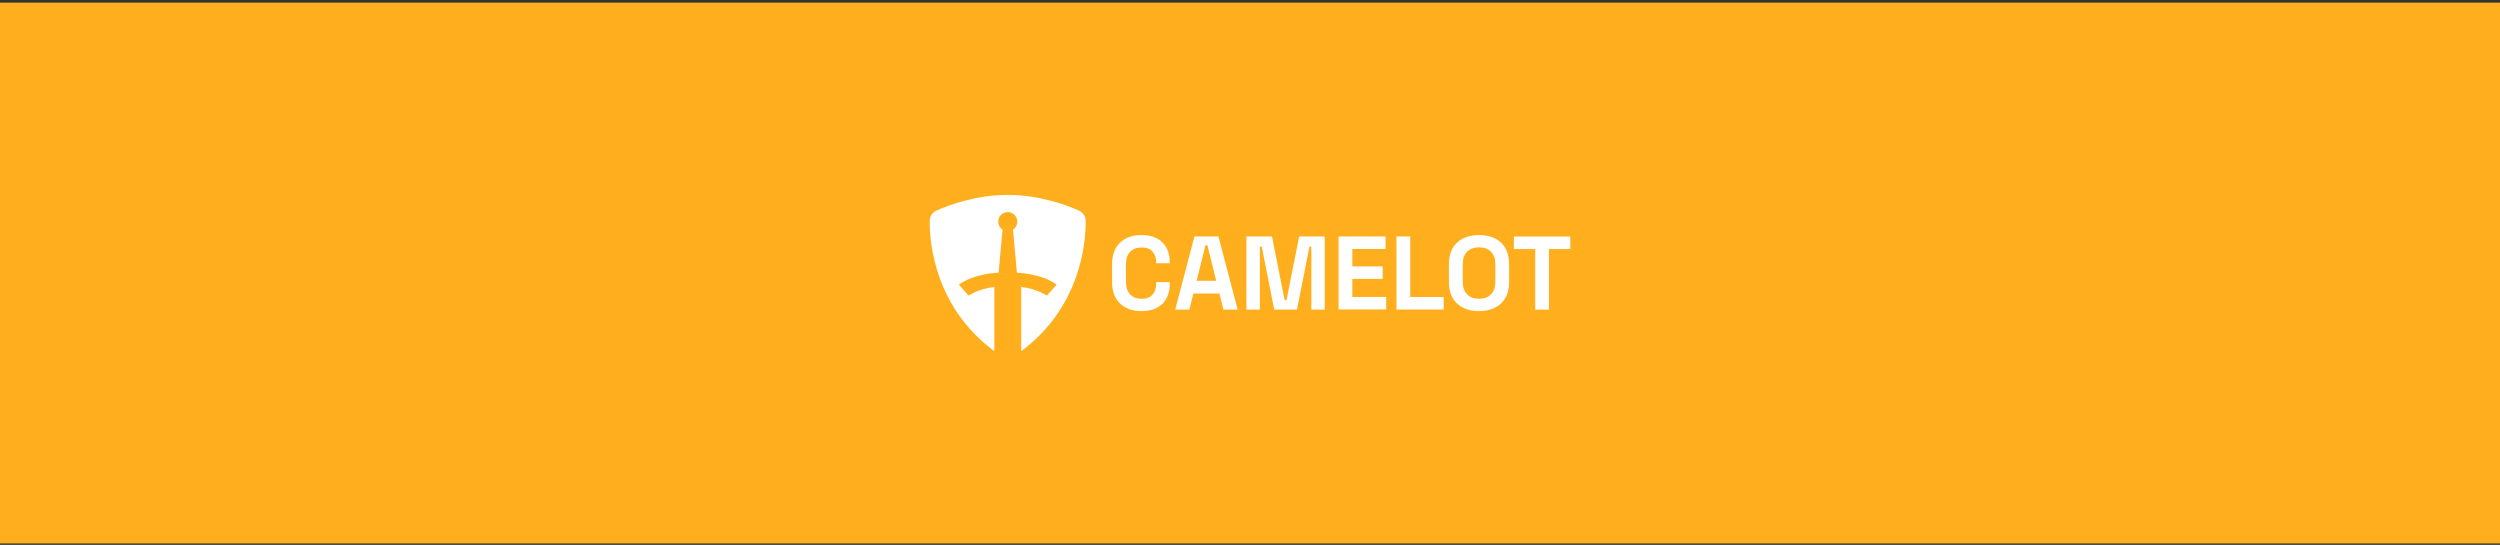 <svg width="234" height="51" viewBox="0 0 234 51" fill="none" xmlns="http://www.w3.org/2000/svg">
<rect x="0" y="0" width="234" height="51" fill="#333333" stroke="none"/>
<rect width="234" height="50.623" transform="translate(0 0.245)" fill="#FFAF1D"/>
<path d="M106.849 29.119C106.001 29.119 105.328 28.885 104.838 28.409C104.34 27.934 104.092 27.261 104.092 26.383V24.737C104.092 23.859 104.34 23.179 104.838 22.711C105.335 22.235 106.001 22.002 106.849 22.002C107.691 22.002 108.342 22.228 108.802 22.689C109.263 23.15 109.49 23.779 109.49 24.584V24.642H108.217V24.547C108.217 24.145 108.108 23.808 107.881 23.552C107.654 23.289 107.31 23.165 106.849 23.165C106.396 23.165 106.038 23.303 105.774 23.581C105.511 23.859 105.387 24.24 105.387 24.723V26.405C105.387 26.88 105.518 27.261 105.774 27.546C106.038 27.831 106.396 27.97 106.849 27.97C107.31 27.97 107.654 27.839 107.881 27.575C108.108 27.312 108.217 26.983 108.217 26.581V26.405H109.49V26.544C109.49 27.349 109.263 27.978 108.802 28.438C108.342 28.885 107.691 29.119 106.849 29.119Z" fill="white"/>
<path d="M110.001 28.98L111.8 22.133H114.046L115.845 28.98H114.514L114.141 27.473H111.698L111.325 28.98H110.001ZM112.005 26.281H113.841L113.007 22.945H112.832L112.005 26.281Z" fill="white"/>
<path d="M116.665 28.98V22.133H119.057L120.242 28.095H120.417L121.602 22.133H123.994V28.98H122.744V23.084H122.568L121.398 28.98H119.269L118.099 23.084H117.923V28.98H116.665Z" fill="white"/>
<path d="M125.292 28.98V22.133H129.688V23.304H126.579V24.935H129.417V26.105H126.579V27.795H129.747V28.965H125.292V28.98Z" fill="white"/>
<path d="M130.71 28.98V22.133H131.997V27.802H135.128V28.973H130.71V28.98Z" fill="white"/>
<path d="M138.435 29.119C137.572 29.119 136.892 28.885 136.38 28.409C135.868 27.934 135.619 27.261 135.619 26.383V24.737C135.619 23.859 135.875 23.179 136.38 22.711C136.892 22.235 137.572 22.002 138.435 22.002C139.298 22.002 139.979 22.235 140.491 22.711C141.003 23.186 141.251 23.859 141.251 24.737V26.383C141.251 27.261 140.995 27.941 140.491 28.409C139.979 28.877 139.291 29.119 138.435 29.119ZM138.435 27.963C138.918 27.963 139.291 27.824 139.562 27.546C139.832 27.268 139.964 26.888 139.964 26.419V24.693C139.964 24.225 139.832 23.852 139.562 23.567C139.291 23.289 138.918 23.15 138.435 23.15C137.96 23.15 137.587 23.289 137.316 23.567C137.046 23.845 136.914 24.225 136.914 24.693V26.412C136.914 26.88 137.046 27.253 137.316 27.539C137.579 27.824 137.96 27.963 138.435 27.963Z" fill="white"/>
<path d="M143.696 28.98V23.311H141.699V22.141H146.98V23.311H144.984V28.98H143.696Z" fill="white"/>
<path d="M95.585 32.871V26.858C97.019 27.012 97.992 27.67 97.992 27.67L98.906 26.639C97.407 25.571 95.183 25.527 95.183 25.527L94.817 21.489C95.059 21.328 95.22 21.058 95.22 20.743C95.22 20.253 94.817 19.851 94.327 19.851C93.837 19.851 93.435 20.253 93.435 20.743C93.435 21.058 93.596 21.336 93.837 21.489L93.471 25.527C93.471 25.527 91.248 25.564 89.748 26.639L90.663 27.67C90.663 27.67 91.635 27.012 93.069 26.858V32.871C87.466 28.716 87.005 22.682 87.02 20.677C87.02 20.261 87.269 19.88 87.649 19.712C88.768 19.215 91.321 18.242 94.32 18.242C97.319 18.242 99.872 19.215 100.991 19.712C101.371 19.88 101.62 20.261 101.62 20.677C101.635 22.682 101.174 28.716 95.585 32.871Z" fill="white"/>
</svg>
